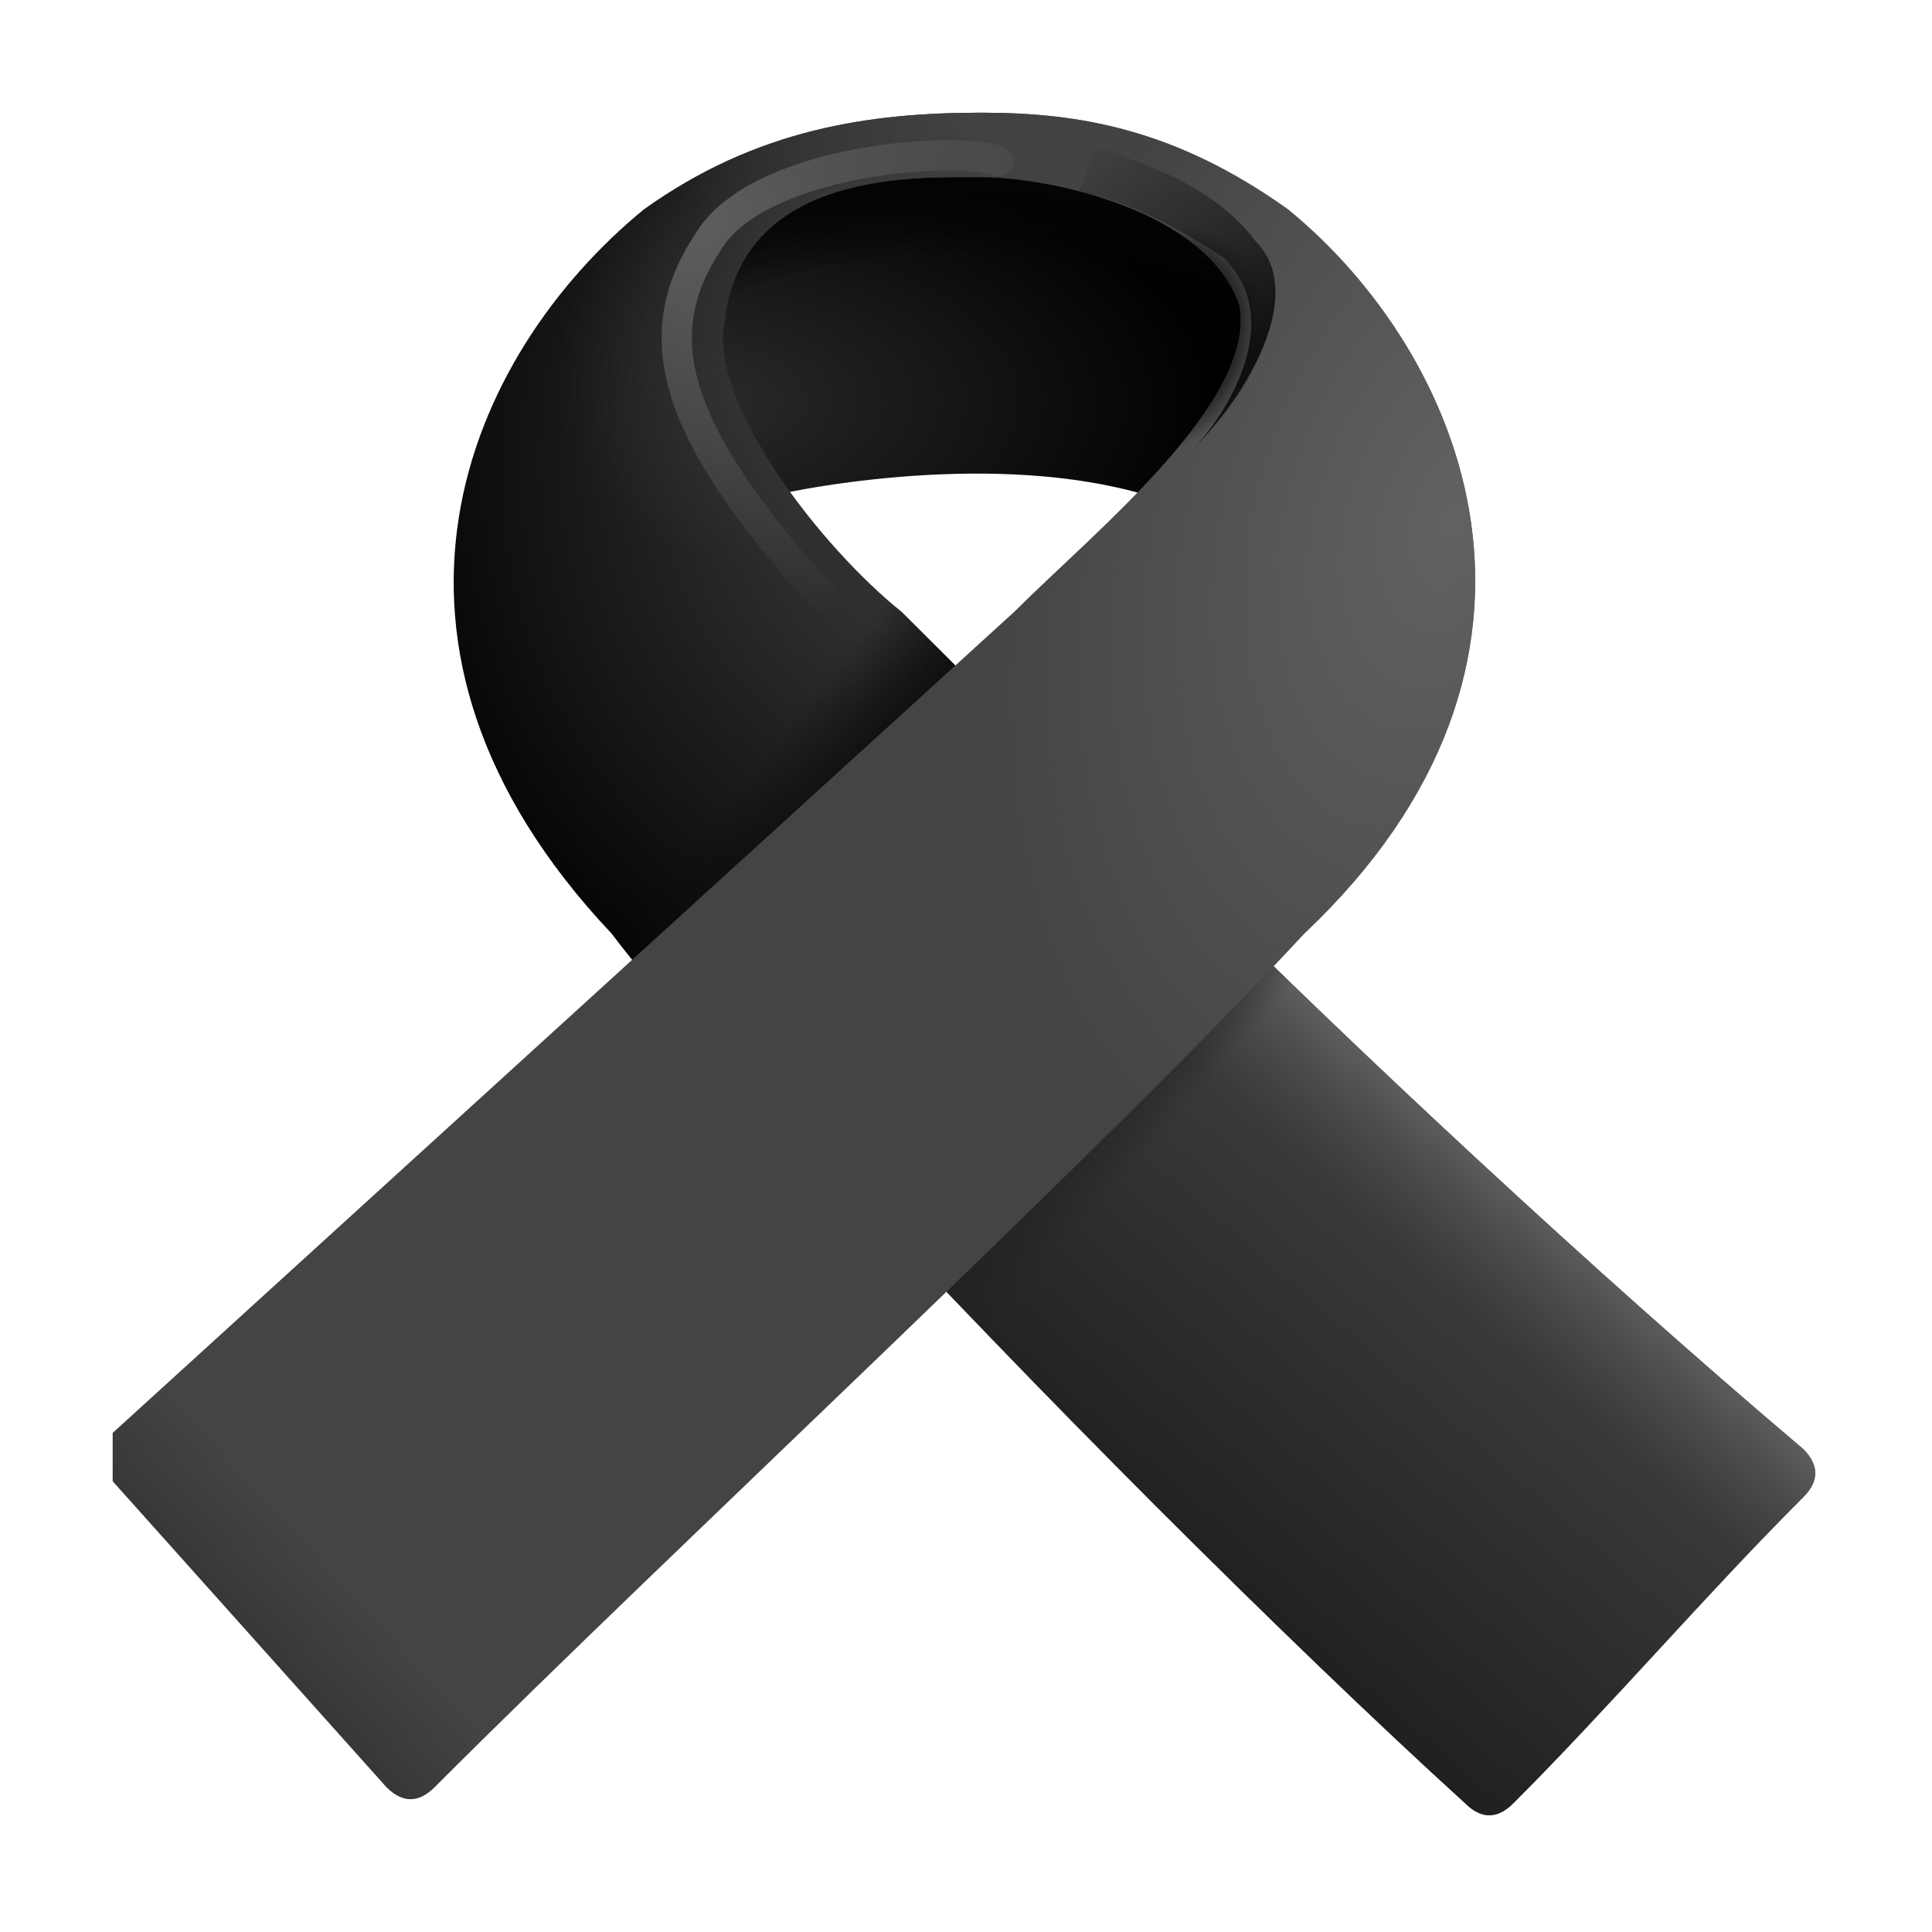 <?xml version="1.0" encoding="utf-8"?>
<!-- Generator: Adobe Illustrator 24.3.0, SVG Export Plug-In . SVG Version: 6.00 Build 0)  -->
<svg version="1.1" id="레이어_1" xmlns="http://www.w3.org/2000/svg" xmlns:xlink="http://www.w3.org/1999/xlink" x="0px"
	 y="0px" viewBox="0 0 12 12" style="enable-background:new 0 0 12 12;" xml:space="preserve">
<style type="text/css">
	.st0{fill:url(#SVGID_1_);}
	.st1{fill:url(#SVGID_2_);}
	.st2{fill:#3B3B3B;}
	.st3{fill:url(#SVGID_3_);}
	.st4{fill:url(#SVGID_4_);}
	.st5{fill:url(#SVGID_5_);}
	.st6{fill:url(#SVGID_6_);}
	.st7{fill:url(#SVGID_7_);}
	.st8{fill:url(#SVGID_8_);}
	.st9{fill:url(#SVGID_9_);}
	.st10{fill:#444444;}
	.st11{fill:url(#SVGID_10_);}
	.st12{fill:url(#SVGID_11_);}
	.st13{fill:url(#SVGID_12_);}
	.st14{fill:url(#SVGID_13_);}
	.st15{fill:none;stroke:url(#SVGID_14_);stroke-width:0.188;stroke-linecap:round;stroke-miterlimit:1.5;}
	.st16{fill:url(#SVGID_15_);}
</style>
<g>
	<g>
		
			<radialGradient id="SVGID_1_" cx="-12.429" cy="11.665" r="1" gradientTransform="matrix(3.23 1.693500e-02 8.625000e-03 -1.646 44.33 21.903)" gradientUnits="userSpaceOnUse">
			<stop  offset="0" style="stop-color:#2B2B2B"/>
			<stop  offset="1" style="stop-color:#010101"/>
		</radialGradient>
		<path class="st0" d="M7.2,3.1C6.3,2.8,5.1,3,4.7,3.1C4.5,3,4.3,2.8,4.3,2.6C4.3,2.2,4,1.1,6,1C7.5,0.9,8,1.8,8.1,2.2L7.2,3.1
			L7.2,3.1z"/>
		
			<radialGradient id="SVGID_2_" cx="-17.52" cy="5.914" r="1" gradientTransform="matrix(0 -2.083 -3.539 0 27.005 -33.252)" gradientUnits="userSpaceOnUse">
			<stop  offset="0.801" style="stop-color:#040404;stop-opacity:0"/>
			<stop  offset="1" style="stop-color:#040404"/>
		</radialGradient>
		<path class="st1" d="M7.2,3.1C6.3,2.8,5.1,3,4.7,3.1C4.5,3,4.3,2.8,4.3,2.6C4.3,2.2,4,1.1,6,1C7.5,0.9,8,1.8,8.1,2.2L7.2,3.1
			L7.2,3.1z"/>
	</g>
	<g>
		<path class="st2" d="M7.3,5.4C8.4,6.5,9.9,7.9,11.2,9c0.1,0.1,0.1,0.2,0,0.3c0,0,0,0,0,0c-0.6,0.6-1.2,1.3-1.8,1.9
			c-0.1,0.1-0.2,0.1-0.3,0c-1.1-1-2.7-2.6-3.9-3.9C5.3,7.4,7.3,5.4,7.3,5.4z"/>
		
			<linearGradient id="SVGID_3_" gradientUnits="userSpaceOnUse" x1="49.176" y1="-11.804" x2="53.601" y2="-6.701" gradientTransform="matrix(0.375 0 0 -0.375 -11.25 5.125)">
			<stop  offset="0" style="stop-color:#202020"/>
			<stop  offset="1" style="stop-color:#202020;stop-opacity:0"/>
		</linearGradient>
		<path class="st3" d="M7.3,5.4C8.4,6.5,9.9,7.9,11.2,9c0.1,0.1,0.1,0.2,0,0.3c0,0,0,0,0,0c-0.6,0.6-1.2,1.3-1.8,1.9
			c-0.1,0.1-0.2,0.1-0.3,0c-1.1-1-2.7-2.6-3.9-3.9C5.3,7.4,7.3,5.4,7.3,5.4z"/>
	</g>
	
		<linearGradient id="SVGID_4_" gradientUnits="userSpaceOnUse" x1="54.841" y1="-5.377" x2="53.305" y2="-7.092" gradientTransform="matrix(0.375 0 0 -0.375 -11.25 5.125)">
		<stop  offset="6.800000e-02" style="stop-color:#616161"/>
		<stop  offset="1" style="stop-color:#4E4E4E;stop-opacity:0"/>
	</linearGradient>
	<path class="st4" d="M7.3,5.4C8.4,6.5,9.9,7.9,11.2,9c0.1,0.1,0.1,0.2,0,0.3c0,0,0,0,0,0c-0.6,0.6-1.2,1.3-1.8,1.9
		c-0.1,0.1-0.2,0.1-0.3,0c-1.1-1-2.7-2.6-3.9-3.9C5.3,7.4,7.3,5.4,7.3,5.4z"/>
	
		<linearGradient id="SVGID_5_" gradientUnits="userSpaceOnUse" x1="47.685" y1="-4.771" x2="48.746" y2="-5.697" gradientTransform="matrix(0.375 0 0 -0.375 -11.25 5.125)">
		<stop  offset="0" style="stop-color:#212121"/>
		<stop  offset="1" style="stop-color:#212121;stop-opacity:0"/>
	</linearGradient>
	<path class="st5" d="M7.3,5.4C8.4,6.5,9.9,7.9,11.2,9c0.1,0.1,0.1,0.2,0,0.3c0,0,0,0,0,0c-0.6,0.6-1.2,1.3-1.8,1.9
		c-0.1,0.1-0.2,0.1-0.3,0c-1.1-1-2.7-2.6-3.9-3.9C5.3,7.4,7.3,5.4,7.3,5.4z"/>
	
		<radialGradient id="SVGID_6_" cx="-20.009" cy="15.506" r="1" gradientTransform="matrix(-1.524 3.624 3.315 1.394 -75.742 53.571)" gradientUnits="userSpaceOnUse">
		<stop  offset="0.357" style="stop-color:#2F2F2F"/>
		<stop  offset="1" style="stop-color:#060606"/>
	</radialGradient>
	<path class="st6" d="M6.9,5.1C6.5,4.7,6,4.2,5.6,3.8C5.1,3.4,4.4,2.5,4.5,2C4.6,1.1,5.6,1.1,6,1.1h0.1V0.7C5.4,0.7,4.7,0.8,4,1.3
		C2.9,2.2,2.1,4,3.8,5.8C4.1,6.2,4.5,6.6,5,7C5.6,6.4,6.3,5.7,6.9,5.1L6.9,5.1z"/>
	
		<linearGradient id="SVGID_7_" gradientUnits="userSpaceOnUse" x1="49.069" y1="6.899" x2="45.05" y2="4.415" gradientTransform="matrix(0.375 0 0 -0.375 -11.25 5.125)">
		<stop  offset="0" style="stop-color:#484848"/>
		<stop  offset="1" style="stop-color:#484848;stop-opacity:0"/>
	</linearGradient>
	<path class="st7" d="M6.9,5.1C6.5,4.7,6,4.2,5.6,3.8C5.1,3.4,4.4,2.5,4.5,2C4.6,1.1,5.6,1.1,6,1.1h0.1V0.7C5.4,0.7,4.7,0.8,4,1.3
		C2.9,2.2,2.1,4,3.8,5.8C4.1,6.2,4.5,6.6,5,7C5.6,6.4,6.3,5.7,6.9,5.1L6.9,5.1z"/>
	
		<linearGradient id="SVGID_8_" gradientUnits="userSpaceOnUse" x1="46.106" y1="2.262" x2="44.549" y2="3.504" gradientTransform="matrix(0.375 0 0 -0.375 -11.25 5.125)">
		<stop  offset="0" style="stop-color:#0C0C0C"/>
		<stop  offset="0.38" style="stop-color:#0C0C0C;stop-opacity:0.796"/>
		<stop  offset="1" style="stop-color:#0C0C0C;stop-opacity:0"/>
	</linearGradient>
	<path class="st8" d="M6.9,5.1C6.5,4.7,6,4.2,5.6,3.8C5.1,3.4,4.4,2.5,4.5,2C4.6,1.1,5.6,1.1,6,1.1h0.1V0.7C5.4,0.7,4.7,0.8,4,1.3
		C2.9,2.2,2.1,4,3.8,5.8C4.1,6.2,4.5,6.6,5,7C5.6,6.4,6.3,5.7,6.9,5.1L6.9,5.1z"/>
	
		<radialGradient id="SVGID_9_" cx="-25.186" cy="3.616" r="1" gradientTransform="matrix(-0.847 -1.117 -1.614 1.223 -10.211 -30.73)" gradientUnits="userSpaceOnUse">
		<stop  offset="0" style="stop-color:#393939"/>
		<stop  offset="1" style="stop-color:#393939;stop-opacity:0"/>
	</radialGradient>
	<path class="st9" d="M6.9,5.1C6.5,4.7,6,4.2,5.6,3.8C5.1,3.4,4.4,2.5,4.5,2C4.6,1.1,5.6,1.1,6,1.1h0.1V0.7C5.4,0.7,4.7,0.8,4,1.3
		C2.9,2.2,2.1,4,3.8,5.8C4.1,6.2,4.5,6.6,5,7C5.6,6.4,6.3,5.7,6.9,5.1L6.9,5.1z"/>
	<g>
		<path class="st10" d="M6.3,3.8L0.7,8.9C0.7,9,0.7,9.1,0.7,9.2l1.7,1.9c0.1,0.1,0.2,0.1,0.3,0c0,0,0,0,0,0c1.5-1.5,4.1-3.9,5.4-5.3
			C9.9,4.1,9.1,2.2,8,1.3C7.3,0.8,6.7,0.7,6.1,0.7v0.4c0.4,0,1.4,0.2,1.6,0.8C7.8,2.5,6.8,3.3,6.3,3.8L6.3,3.8z"/>
		
			<radialGradient id="SVGID_10_" cx="-19.374" cy="17.261" r="1" gradientTransform="matrix(-1.242 4.219 2.602 0.766 -59.961 71.734)" gradientUnits="userSpaceOnUse">
			<stop  offset="0" style="stop-color:#626262"/>
			<stop  offset="1" style="stop-color:#626262;stop-opacity:0"/>
		</radialGradient>
		<path class="st11" d="M6.3,3.8L0.7,8.9C0.7,9,0.7,9.1,0.7,9.2l1.7,1.9c0.1,0.1,0.2,0.1,0.3,0c0,0,0,0,0,0c1.5-1.5,4.1-3.9,5.4-5.3
			C9.9,4.1,9.1,2.2,8,1.3C7.3,0.8,6.7,0.7,6.1,0.7v0.4c0.4,0,1.4,0.2,1.6,0.8C7.8,2.5,6.8,3.3,6.3,3.8L6.3,3.8z"/>
		
			<linearGradient id="SVGID_11_" gradientUnits="userSpaceOnUse" x1="29.57" y1="-13.358" x2="33.312" y2="-9.931" gradientTransform="matrix(0.375 0 0 -0.375 -11.25 5.125)">
			<stop  offset="0" style="stop-color:#1F1F1F"/>
			<stop  offset="1" style="stop-color:#1F1F1F;stop-opacity:0"/>
		</linearGradient>
		<path class="st12" d="M6.3,3.8L0.7,8.9C0.7,9,0.7,9.1,0.7,9.2l1.7,1.9c0.1,0.1,0.2,0.1,0.3,0c0,0,0,0,0,0c1.5-1.5,4.1-3.9,5.4-5.3
			C9.9,4.1,9.1,2.2,8,1.3C7.3,0.8,6.7,0.7,6.1,0.7v0.4c0.4,0,1.4,0.2,1.6,0.8C7.8,2.5,6.8,3.3,6.3,3.8L6.3,3.8z"/>
	</g>
	
		<radialGradient id="SVGID_12_" cx="-8.548" cy="15.943" r="1" gradientTransform="matrix(1.651 0.596 0.484 -1.342 12.358 27.285)" gradientUnits="userSpaceOnUse">
		<stop  offset="0.15" style="stop-color:#424242"/>
		<stop  offset="1" style="stop-color:#424242;stop-opacity:0"/>
	</radialGradient>
	<path class="st13" d="M6.3,3.8L0.7,8.9C0.7,9,0.7,9.1,0.7,9.2l1.7,1.9c0.1,0.1,0.2,0.1,0.3,0c0,0,0,0,0,0c1.5-1.5,4.1-3.9,5.4-5.3
		C9.9,4.1,9.1,2.2,8,1.3C7.3,0.8,6.7,0.7,6.1,0.7v0.4c0.4,0,1.4,0.2,1.6,0.8C7.8,2.5,6.8,3.3,6.3,3.8L6.3,3.8z"/>
	
		<radialGradient id="SVGID_13_" cx="-7.073" cy="-17.646" r="1" gradientTransform="matrix(0.275 -0.662 -0.523 -0.218 -2.958007e-02 -6.422)" gradientUnits="userSpaceOnUse">
		<stop  offset="0.576" style="stop-color:#090909"/>
		<stop  offset="1" style="stop-color:#090909;stop-opacity:0"/>
	</radialGradient>
	<path class="st14" d="M6.3,3.8L0.7,8.9C0.7,9,0.7,9.1,0.7,9.2l1.7,1.9c0.1,0.1,0.2,0.1,0.3,0c0,0,0,0,0,0c1.5-1.5,4.1-3.9,5.4-5.3
		C9.9,4.1,9.1,2.2,8,1.3C7.3,0.8,6.7,0.7,6.1,0.7v0.4c0.4,0,1.4,0.2,1.6,0.8C7.8,2.5,6.8,3.3,6.3,3.8L6.3,3.8z"/>
	<g>
		
			<radialGradient id="SVGID_14_" cx="-12.034" cy="14.511" r="1" gradientTransform="matrix(2.086 1.312 1.582 -2.515 6.459 53.623)" gradientUnits="userSpaceOnUse">
			<stop  offset="0" style="stop-color:#5F5F5F"/>
			<stop  offset="1" style="stop-color:#5F5F5F;stop-opacity:0"/>
		</radialGradient>
		<path class="st15" d="M6.2,1C5.9,0.9,4.7,1,4.4,1.5C4,2.1,4.2,2.7,5.1,3.7"/>
	</g>
	<g>
		
			<linearGradient id="SVGID_15_" gradientUnits="userSpaceOnUse" x1="50.54" y1="7.604" x2="47.761" y2="11.135" gradientTransform="matrix(0.375 0 0 -0.375 -11.25 5.125)">
			<stop  offset="0" style="stop-color:#0F0F0F"/>
			<stop  offset="1" style="stop-color:#0F0F0F;stop-opacity:0"/>
		</linearGradient>
		<path class="st16" d="M7.8,1.5C7.5,1.1,7,1,6.8,0.9L6.7,1.2c0.2,0,0.6,0.2,0.9,0.4c0.4,0.4,0,1-0.2,1.2C7.8,2.4,8.1,1.8,7.8,1.5z"
			/>
	</g>
</g>
</svg>
